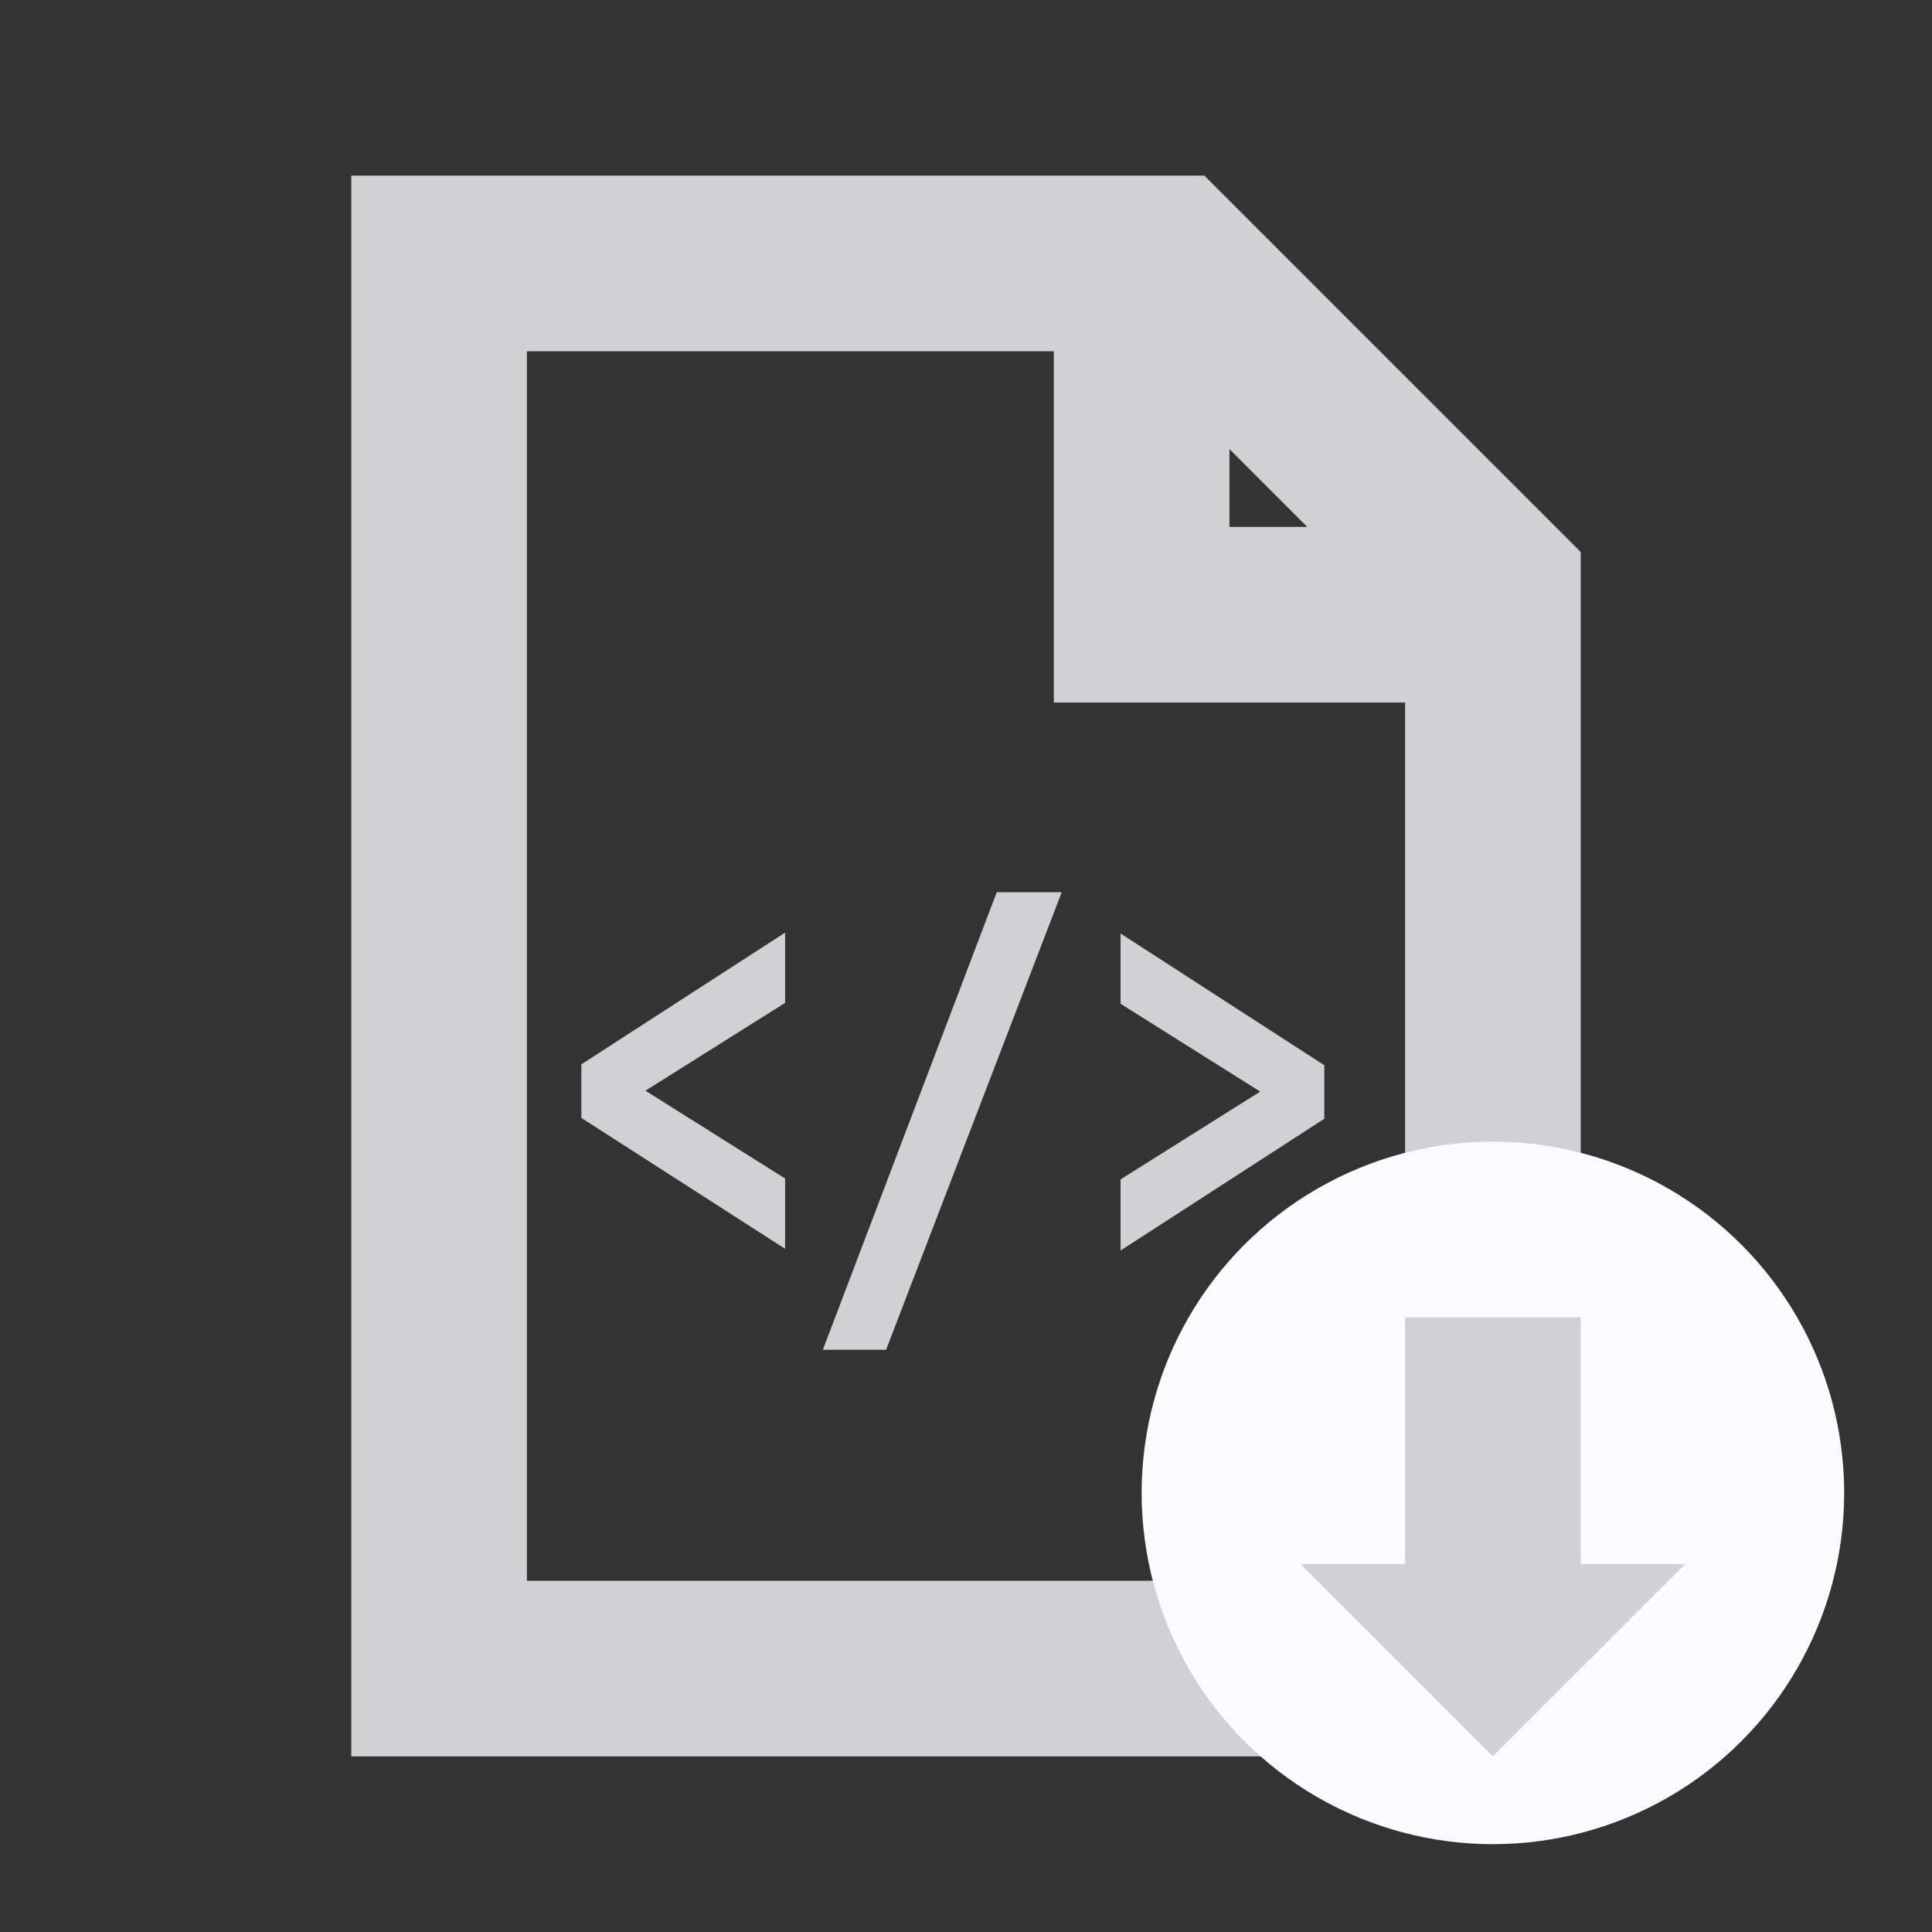 <svg id="visual" xmlns="http://www.w3.org/2000/svg" viewBox="0 0 22 22"><rect x="0" y="0" width="22" height="22" fill="#333333" stroke="none"/><defs><style>.cls-1{fill:none;stroke:#cfd1d2;stroke-miterlimit:10;stroke-width:2px;}.cls-2{fill:#fbfbfd;}.cls-3{fill:#cfd1d2;}</style></defs><title>buttonXmlExportDisabled</title><path class="cls-1" d="M17,19H5V3h8.3L17,6.7Z"/><polyline class="cls-1" points="13 3 13 7 17 7"/><circle class="cls-2" cx="17" cy="17" r="4"/><line class="cls-1" x1="17" y1="15" x2="17" y2="18.11"/><polygon class="cls-3" points="19.19 17.81 14.81 17.81 17 20 19.19 17.81"/><path class="cls-3" d="M6.62,12.73v-.61l2.32-1.5v.8l-1.59,1v0l1.59,1v.8Z"/><path class="cls-3" d="M11.35,10.16h.74l-2,5.21H9.37Z"/><path class="cls-3" d="M12.76,13.43l1.59-1v0l-1.59-1v-.8l2.32,1.5v.61l-2.32,1.5Z"/></svg>